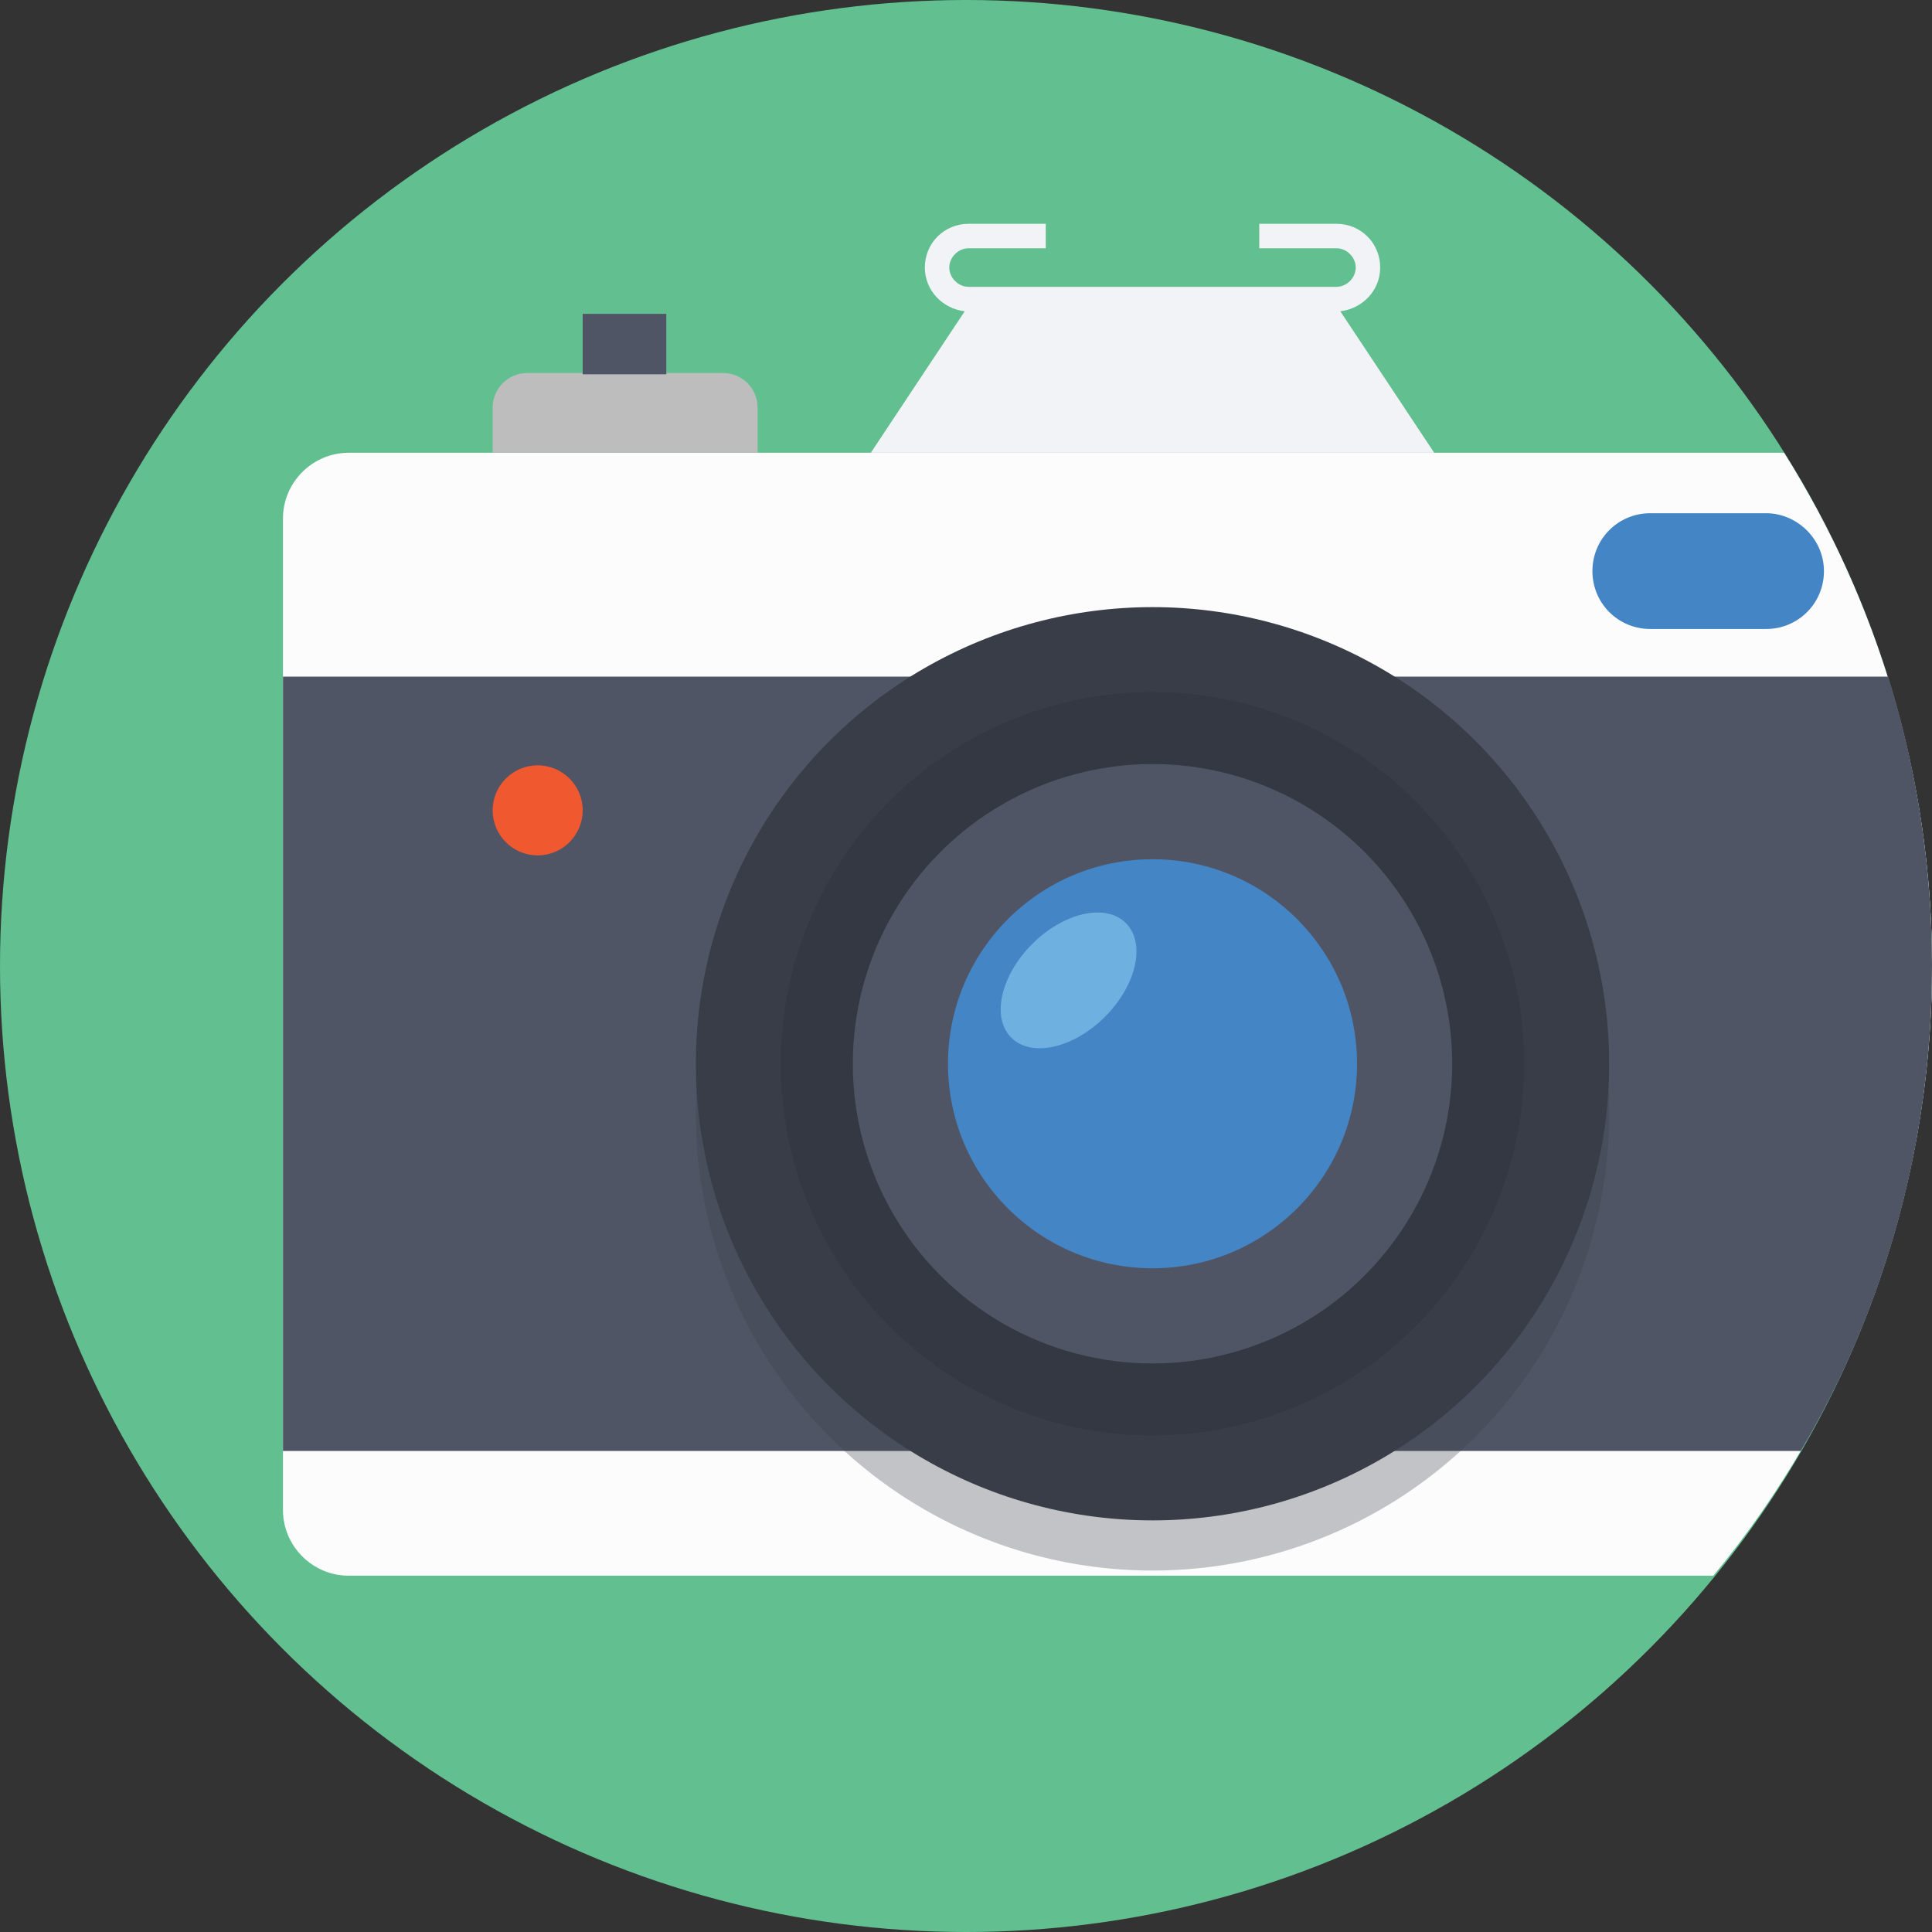 <?xml version="1.0" encoding="iso-8859-1"?>
<!-- Generator: Adobe Illustrator 19.0.0, SVG Export Plug-In . SVG Version: 6.00 Build 0)  -->
<svg version="1.1" id="Layer_1" xmlns="http://www.w3.org/2000/svg" xmlns:xlink="http://www.w3.org/1999/xlink" x="0px" y="0px"
	 viewBox="0 0 509.287 509.287" style="enable-background:new 0 0 509.287 509.287;" xml:space="preserve">
<rect x="0" y="0" width="509.287" height="509.287" fill="#333333" stroke="none"/>
<circle style="fill:#62C090;" cx="254.644" cy="254.644" r="254.644"/>
<path style="fill:#FCFCFD;" d="M509.287,254.644c0-49.505-14.241-95.958-38.993-135.29H91.889c-9.494,0-17.293,7.799-17.293,17.293
	v261.425c0,9.494,7.799,17.293,17.293,17.293h359.756C487.587,371.963,509.287,315.677,509.287,254.644z"/>
<path style="fill:#4F5565;" d="M509.287,254.644c0-26.448-4.069-52.217-11.528-76.291H74.596v204.122h400.106
	C496.742,345.176,509.287,301.436,509.287,254.644z"/>
<g>
	<circle style="opacity:0.3;fill:#393D47;enable-background:new    ;" cx="303.809" cy="293.637" r="120.371"/>
	<circle style="fill:#393D47;" cx="303.809" cy="280.413" r="120.371"/>
</g>
<circle style="fill:#333842;" cx="303.809" cy="280.413" r="97.992"/>
<circle style="fill:#4F5565;" cx="303.809" cy="280.413" r="79.004"/>
<circle style="fill:#4485C5;" cx="303.809" cy="280.413" r="53.913"/>
<ellipse transform="matrix(-0.707 -0.707 0.707 -0.707 298.164 640.258)" style="fill:#6EB1E1;" cx="281.684" cy="258.377" rx="13.563" ry="21.361"/>
<path style="fill:#4485C5;" d="M465.547,135.29H435.03c-8.477,0-15.258,6.781-15.258,15.258l0,0c0,8.477,6.781,15.258,15.258,15.258
	h30.517c8.477,0,15.258-6.781,15.258-15.258l0,0C480.805,142.072,473.685,135.29,465.547,135.29z"/>
<path style="fill:#BDBDBE;" d="M190.559,98.331H139.02c-5.086,0-9.155,4.069-9.155,9.155v11.868h69.849v-11.868
	C199.714,102.4,195.645,98.331,190.559,98.331z"/>
<rect x="153.6" y="82.734" style="fill:#4F5565;" width="22.04" height="15.936"/>
<path style="fill:#F1F3F7;" d="M378.066,119.354l-24.752-37.298c5.764-0.678,10.511-5.425,10.511-11.528
	c0-6.442-5.086-11.528-11.529-11.528h-20.344v6.442h20.344c2.713,0,5.086,2.374,5.086,5.086c0,2.713-2.374,5.086-5.086,5.086h-76.63
	h-4.408h-15.936c-2.713,0-5.086-2.374-5.086-5.086c0-2.713,2.374-5.086,5.086-5.086h20.344v-6.442h-20.344
	c-6.442,0-11.528,5.086-11.528,11.528c0,6.103,4.747,10.85,10.511,11.528l-24.752,37.298H378.066z"/>
<circle style="fill:#F0582F;" cx="141.732" cy="213.616" r="11.868"/>
<g>
</g>
<g>
</g>
<g>
</g>
<g>
</g>
<g>
</g>
<g>
</g>
<g>
</g>
<g>
</g>
<g>
</g>
<g>
</g>
<g>
</g>
<g>
</g>
<g>
</g>
<g>
</g>
<g>
</g>
</svg>

